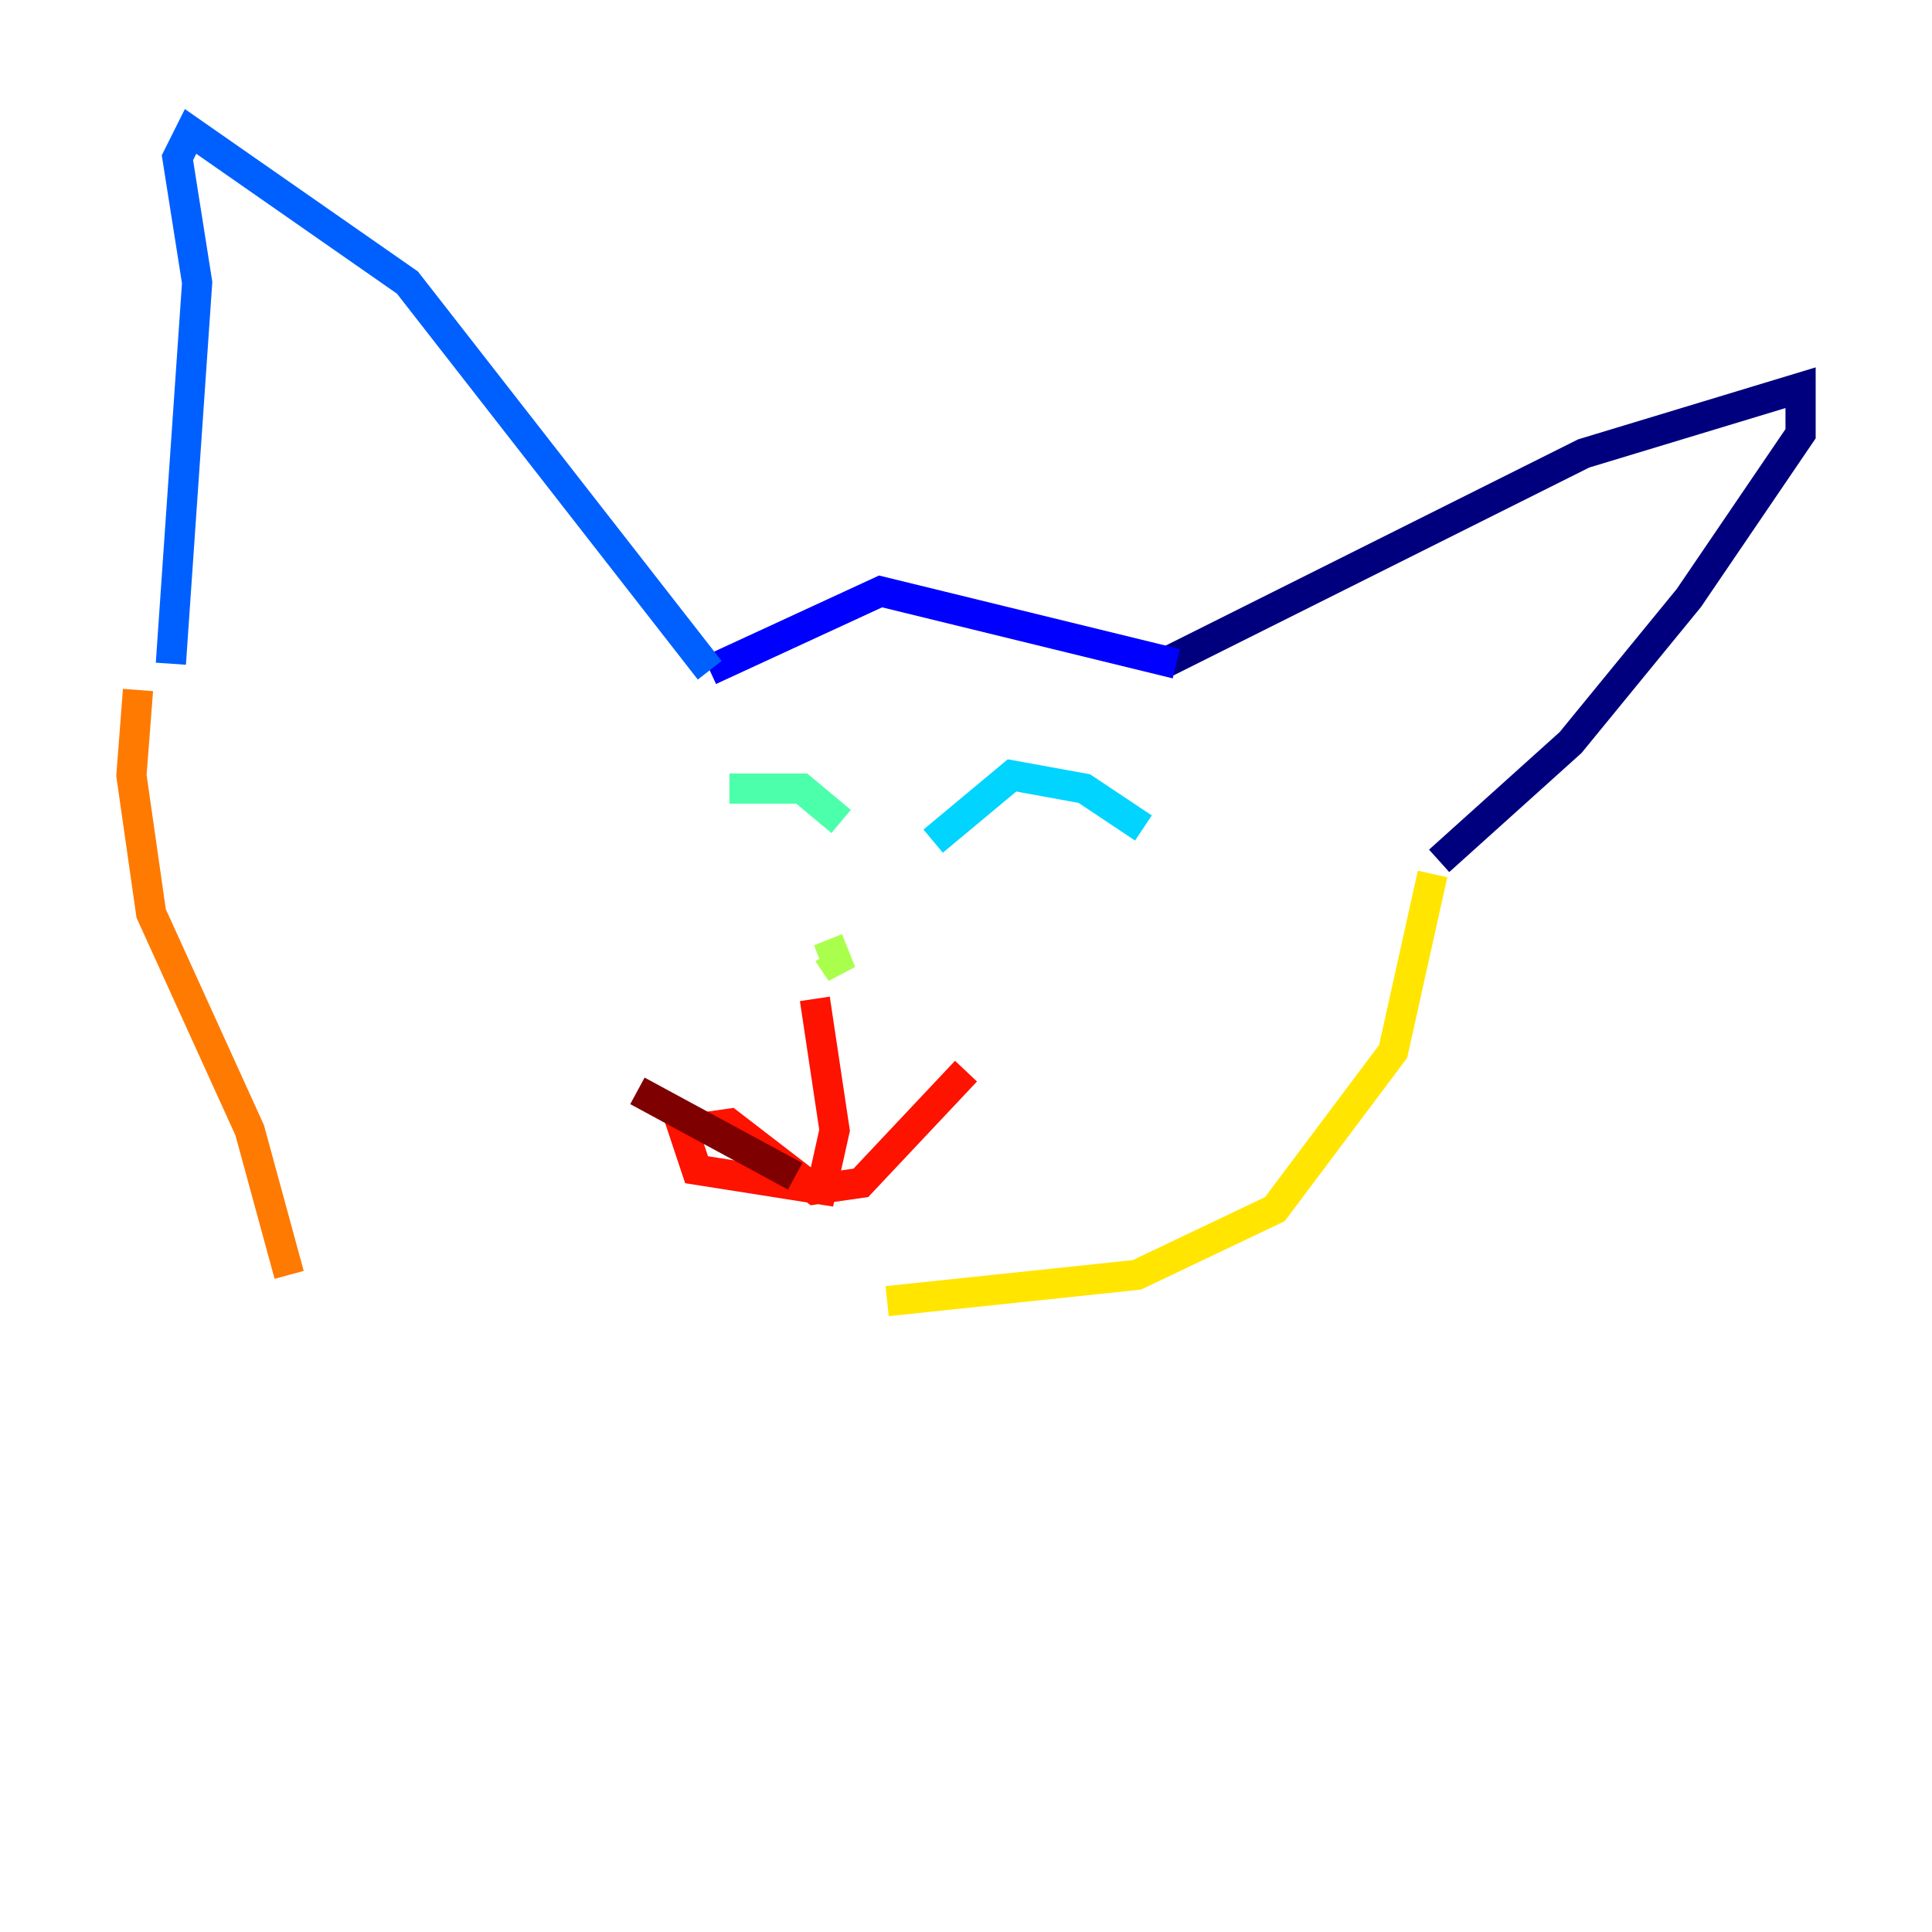 <?xml version="1.0" encoding="utf-8" ?>
<svg baseProfile="tiny" height="128" version="1.2" viewBox="0,0,128,128" width="128" xmlns="http://www.w3.org/2000/svg" xmlns:ev="http://www.w3.org/2001/xml-events" xmlns:xlink="http://www.w3.org/1999/xlink"><defs /><polyline fill="none" points="77.061,43.973 104.925,30.041 119.293,25.687 119.293,28.735 111.891,39.619 104.054,49.197 95.347,57.034" stroke="#00007f" stroke-width="2" /><polyline fill="none" points="77.932,43.973 58.34,39.184 47.02,44.408" stroke="#0000fe" stroke-width="2" /><polyline fill="none" points="47.02,44.408 26.993,18.721 12.626,8.707 11.755,10.449 13.061,18.721 11.32,43.973" stroke="#0060ff" stroke-width="2" /><polyline fill="none" points="75.755,54.857 71.837,52.245 67.048,51.374 61.823,55.728" stroke="#00d4ff" stroke-width="2" /><polyline fill="none" points="48.327,52.245 53.116,52.245 55.728,54.422" stroke="#4cffaa" stroke-width="2" /><polyline fill="none" points="54.857,62.258 55.728,64.435 54.857,63.129" stroke="#aaff4c" stroke-width="2" /><polyline fill="none" points="94.912,57.905 92.299,69.66 84.463,80.109 75.32,84.463 58.776,86.204" stroke="#ffe500" stroke-width="2" /><polyline fill="none" points="9.143,45.714 8.707,51.374 10.014,60.517 16.544,74.884 19.157,84.463" stroke="#ff7a00" stroke-width="2" /><polyline fill="none" points="53.986,66.177 55.292,74.884 54.422,78.803 46.15,77.497 45.279,74.884 48.327,74.449 53.986,78.803 57.034,78.367 64.0,70.966" stroke="#fe1200" stroke-width="2" /><polyline fill="none" points="52.68,77.932 42.231,72.272" stroke="#7f0000" stroke-width="2" /></svg>